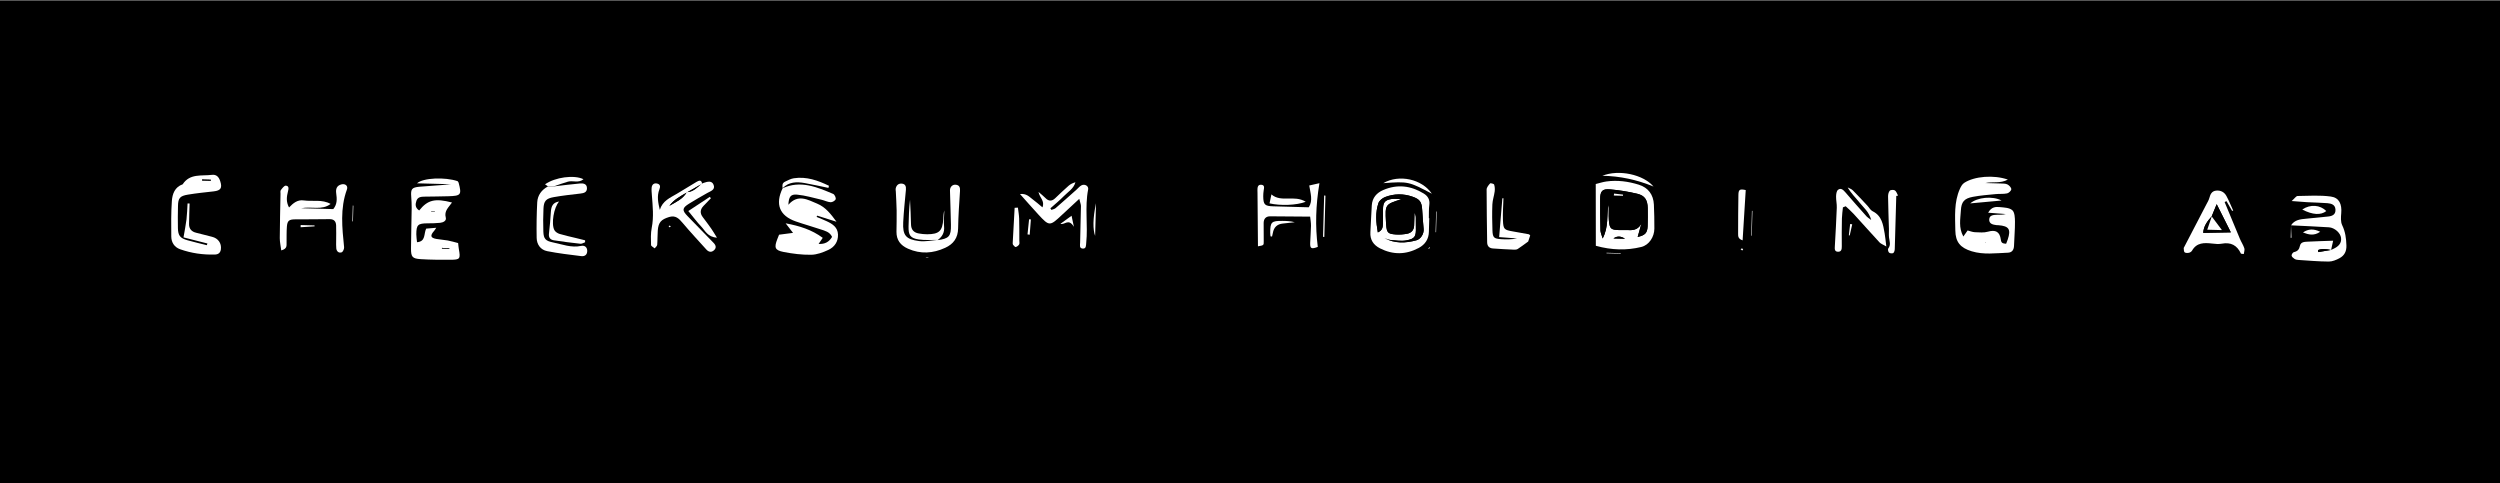 <svg width="2234" height="432" viewBox="0 0 2234 432" fill="none" xmlns="http://www.w3.org/2000/svg">
<rect x="0" y="0" width="2234" height="432" fill="#808080" stroke="none"/>
<g clip-path="url(#clip0_1_66)">
<path d="M2234 0.6H0V431.6H2234V0.6Z" fill="black"/>
<path d="M699.23 168.26C715.33 160.82 729.96 167.17 744.53 173.29C745.81 173.83 747.17 176.75 746.76 178C746.33 179.32 743.78 180.81 742.24 180.72C739.48 180.56 736.82 179.11 734.05 178.47C726.85 176.81 719.67 174.63 712.36 173.93C706.49 173.37 704.84 175.82 704.49 182.99C713.1 173.17 721.66 178.43 730.16 181.95C737.74 185.09 742.59 191.4 747.5 198.16C741.75 196.34 735.99 194.51 730.24 192.69C730.06 193.07 729.88 193.46 729.7 193.84C732.79 195.14 735.92 196.35 738.94 197.78C744.01 200.17 748.6 203.14 748.83 209.55C749.06 215.99 745.7 220.76 740.25 223.3C735.44 225.55 730.01 227.59 724.83 227.66C716.62 227.78 708.28 226.73 700.19 225.15C692.43 223.63 691.66 221.25 694.58 213.75C695.08 212.46 695.6 211.18 696.17 209.73C700 209.23 703.58 208.76 708.65 208.1C706.21 204.94 704.49 202.71 702.05 199.56C714.49 201.87 725.33 205.23 735.21 212.54C733.79 214.62 732.79 216.1 731.49 217.99C737.18 218.26 740.83 216.23 743.55 211.7C741.46 207.11 737.08 206.24 733.16 204.91C725.85 202.43 718.38 200.41 711.1 197.86C696.48 192.75 692.48 182.39 699.39 168.16L699.22 168.25L699.23 168.26Z" fill="white"/>
<path d="M374.57 188.1C382.18 178.57 388.71 177.02 403.91 180.96C401.09 185.12 396.68 188.4 398.35 194.45C399.15 197.35 395.98 198.83 393.3 199.11C389.61 199.5 385.88 199.56 382.16 199.57C373.45 199.6 372.05 200.86 372.02 209.36C372.02 211.59 372.4 213.83 372.65 216.44C380.62 215.82 378.56 208.95 380.82 204.3C383.38 204.08 386.1 203.85 389.84 203.53C388.81 205.06 388.49 205.69 388.03 206.2C384.18 210.5 384.62 212.52 389.83 213.5C393.2 214.13 396.67 214.26 400.04 214.88C403.09 215.44 406.07 216.36 409.38 217.2C409.62 219.24 409.72 220.88 410.01 222.49C411.6 231.31 411.13 232.1 402.58 232.12C393.7 232.15 384.8 232.15 375.95 231.58C368.42 231.1 367.23 229.56 367.28 221.96C367.36 209.94 367.73 197.93 367.88 185.91C367.92 182.48 367.72 179.05 367.47 175.62C366.99 169.02 367.9 167.51 374.74 166.87C384.08 166 393.47 165.67 402.89 164.63L372.66 163.8C378.11 158.83 397.69 158.1 408.91 161.88C409.23 162.35 409.7 162.78 409.83 163.3C412.68 174.08 411.99 175.03 400.65 175.36C393.49 175.57 386.33 175.62 379.17 175.72C376.18 175.76 373.25 176.11 372.13 179.41C371.1 182.44 370.78 185.52 374.57 188.07V188.1ZM394.93 221.56C394.92 221.72 394.9 221.89 394.89 222.05L401.5 222.23V221.74C399.32 221.68 397.13 221.62 394.93 221.56ZM385.27 188.78C385.27 188.86 385.27 188.94 385.27 189.02L388.6 189.11C388.6 189.03 388.6 188.95 388.6 188.87L385.27 188.78Z" fill="white"/>
<path d="M1792.68 217.84C1793.17 216.54 1793.71 215.26 1794.14 213.94C1797.13 204.89 1795.21 201.99 1785.75 201.24C1785.18 201.2 1784.6 201.26 1784.04 201.18C1780.8 200.74 1777.27 200.04 1777.57 195.92C1777.84 192.29 1781.31 192.05 1784.19 191.92C1786.89 191.8 1789.61 192.03 1792.32 191.27C1787.42 190.9 1782.53 190.52 1776.61 190.07C1779.57 184.75 1783.44 184.73 1786.96 185.06C1790.85 185.43 1795.62 185.57 1798.2 187.85C1800.38 189.78 1800.54 194.62 1800.58 198.19C1800.65 205.27 1799.91 212.36 1799.74 219.45C1799.65 223.26 1797.96 225.67 1794.28 225.81C1783.45 226.21 1772.54 227.81 1761.86 224.53C1751.76 221.43 1747.44 216.35 1747.28 205.94C1747.09 193.41 1746.01 180.68 1751.36 168.76C1752.24 166.79 1753.46 164.57 1755.17 163.44C1764.27 157.44 1781.77 156.09 1794.22 160.48C1787.4 164.21 1780.57 162.11 1774.18 163.57C1778.78 163.7 1783.39 163.77 1787.99 163.97C1789.98 164.06 1792.2 163.96 1793.86 164.82C1795.41 165.63 1797.3 167.6 1797.29 169.06C1797.29 170.37 1795.09 172.49 1793.56 172.81C1790.25 173.5 1786.73 173.11 1783.32 173.45C1776.51 174.13 1769.65 174.61 1762.94 175.89C1755.28 177.34 1752.66 180.28 1752.23 188.13C1751.82 195.64 1750.06 203.43 1754.44 211.35C1755.89 209.3 1756.94 207.81 1758.27 205.93C1760.43 206.48 1762.57 207.41 1764.74 207.5C1768.64 207.66 1772.78 208.09 1776.42 207.04C1783.08 205.12 1787.04 206.89 1787.95 214.22C1788.37 217.61 1790.11 217.52 1792.67 217.82L1792.68 217.84ZM1773.74 216.51L1774.45 216.71L1774.55 216.52H1773.74V216.51Z" fill="white"/>
<path d="M1426.04 219.64C1426.01 200.77 1425.98 183.1 1425.96 164.44C1429.14 163.66 1432.31 162.59 1435.56 162.15C1445.37 160.81 1455.01 162.11 1464.38 165.03C1472.83 167.66 1477.49 173.88 1477.92 182.86C1478.26 190 1478.36 197.17 1478.34 204.32C1478.32 211.59 1473.67 218.96 1466.69 220.68C1453.49 223.92 1440.19 223.55 1426.05 219.64H1426.04ZM1466.87 199.51C1465.7 203.65 1464.54 207.79 1463.42 211.73C1469.99 210.28 1472.11 208.17 1472.32 202.08C1472.5 196.66 1472.51 191.23 1472.4 185.81C1472.25 178.76 1469.8 174.76 1463.16 173.17C1455.16 171.25 1446.94 169.93 1438.74 169.21C1431.92 168.61 1429.99 170.78 1429.92 177.59C1429.82 187.01 1429.94 196.44 1430.17 205.86C1430.22 207.82 1431.19 209.76 1432.14 213.11C1437.68 202.42 1435.63 192.4 1437.25 182.91C1437.67 185.21 1437.57 187.48 1437.55 189.74C1437.54 192.02 1437.47 194.32 1437.66 196.59C1438.32 204.39 1439.34 205.37 1446.97 205.6C1449.82 205.69 1452.69 205.45 1455.54 205.62C1460.56 205.93 1464.37 204.49 1466.87 199.51ZM1452.15 213.37C1448.66 211.06 1445.19 210.6 1441.77 213.09L1452.15 213.37Z" fill="white"/>
<path d="M1277.18 194.99C1277.07 199 1276.93 203 1276.86 207.01C1276.74 213.67 1273.52 218.48 1267.8 221.55C1256.38 227.66 1244.8 227.84 1233.21 221.94C1227.3 218.93 1224.16 214.29 1224.58 207.44C1225.07 199.44 1225.29 191.42 1225.84 183.43C1226.29 176.74 1230.13 172.33 1236.12 169.78C1248.69 164.41 1260.77 165.89 1272.24 172.93C1275.85 175.15 1277.88 178.32 1277.24 183.01C1276.71 186.95 1276.93 190.99 1276.82 194.98H1277.19L1277.18 194.99ZM1237.05 212.7C1246.28 217.76 1256.02 217.39 1265.72 214.72C1269.8 213.6 1272.5 208.65 1272.17 204.76C1271.68 199.09 1271.19 193.42 1270.88 187.74C1270.48 180.54 1268.88 178.09 1262.15 175.75C1254.02 172.92 1245.77 173.04 1237.8 176.08C1235.39 177 1232.53 179.26 1231.76 181.54C1228.93 189.94 1229.58 198.54 1231.23 207.72C1235.53 205.75 1235.66 202.82 1235.75 200.01C1235.88 195.73 1235.81 191.44 1235.84 187.15C1235.88 181 1237.44 178.81 1243.37 177.87C1246.3 177.41 1249.38 177.94 1252.4 178.02C1237.77 182.62 1237.66 182.76 1238.49 198.09C1238.54 198.95 1238.59 199.8 1238.66 200.66C1239.22 207.89 1240.14 209.03 1247.3 209.53C1250.67 209.76 1254.16 209.5 1257.48 208.86C1261.19 208.15 1263.47 205.59 1263.67 201.65C1263.87 197.83 1263.9 194.01 1264 190.19C1265.28 192.24 1265.2 194.22 1265.18 196.19C1265.16 198.48 1265.15 200.76 1265.22 203.05C1265.48 211.38 1264.47 213.4 1256.56 214.84C1251.96 215.67 1247.02 214.81 1242.25 214.42C1240.48 214.28 1238.79 213.31 1237.06 212.71L1237.05 212.7Z" fill="white"/>
<path d="M185.35 217.58C178.28 215.77 171.22 213.97 163.98 212.12C165.01 206.04 166.05 201.07 166.65 196.06C167.21 191.33 167.31 186.55 167.61 181.8C168.21 181.82 168.82 181.84 169.42 181.86C169.25 187.96 169.01 194.05 168.94 200.15C168.89 204.47 171.15 207.02 175.37 208.01C180.1 209.12 184.78 210.47 189.5 211.61C194.88 212.9 198.1 217.35 197.38 222.82C196.98 225.81 195.16 227.35 192.15 227.45C181.45 227.78 170.97 226.3 160.91 222.71C155.9 220.92 153.11 216.71 153.06 211.4C152.96 200.81 152.84 190.2 153.57 179.65C154.01 173.31 156.17 167.18 163.24 164.69C169.66 154.8 180.17 157.41 189.38 156.25C193.35 155.75 195.56 158.07 196.79 161.89C198.75 167.95 197.35 170.29 190.93 171.01C183.27 171.88 175.58 172.65 167.97 173.91C160.69 175.11 159.19 177.04 159.05 184.08C158.91 190.66 158.83 197.26 158.98 203.84C159.14 210.59 160.96 212.86 167.61 214.73C173.31 216.34 179.09 217.66 184.83 219.11C185 218.6 185.17 218.09 185.34 217.58H185.35ZM180.57 160.41C180.57 160.7 180.55 160.98 180.55 161.27L188.35 161.48C188.35 161.19 188.37 160.91 188.37 160.62L180.57 160.41Z" fill="white"/>
<path d="M2082.96 223.36C2083.74 223.01 2084.52 222.66 2085.28 222.3C2089.4 220.35 2092.57 217.58 2091.97 212.57C2091.43 208.1 2086.15 203.44 2081.19 203.12C2069.88 202.39 2058.56 201.93 2047.25 201.36V201.38C2050.44 196.38 2055.6 195.92 2060.79 195.43C2067.32 194.82 2073.84 194.15 2080.37 193.49C2084.15 193.11 2087.21 191.74 2086.98 187.29C2086.76 182.83 2083.22 181.84 2079.71 181.55C2073.73 181.07 2067.72 181.01 2061.73 180.69C2057.8 180.48 2053.88 180.11 2047.8 179.65C2050.59 177.2 2051.84 175.16 2053.11 175.14C2063.03 174.98 2073.08 174.3 2082.84 175.63C2090.36 176.65 2092.81 182.47 2092.13 190.45C2091.83 194.04 2091.51 198.2 2092.98 201.24C2095.82 207.12 2096.56 213.03 2096.76 219.37C2096.93 224.62 2094.93 228.38 2090.64 230.69C2087.69 232.28 2084.21 233.75 2080.97 233.73C2071.86 233.68 2062.75 232.86 2053.64 232.27C2052.52 232.2 2051.27 231.94 2050.38 231.34C2049.29 230.61 2047.89 229.48 2047.77 228.4C2047.66 227.4 2048.91 225.49 2049.85 225.29C2053.1 224.59 2054.56 222.93 2055.23 219.66C2055.96 216.12 2059.37 216.1 2062.18 215.95C2069.54 215.57 2076.91 215.38 2084.9 215.1C2084.24 218.1 2083.66 220.76 2083.05 223.4C2079.07 222.57 2075.13 221.91 2071.38 223.45C2071.45 224.05 2071.51 224.66 2071.58 225.26C2075.37 224.62 2079.16 223.99 2082.96 223.35V223.36Z" fill="white"/>
<path d="M251.32 223.78C250.82 219.74 249.99 216.21 250.01 212.68C250.08 199.55 250.42 186.41 250.67 173.28C250.69 172.14 250.36 170.67 250.93 169.92C252.16 168.3 253.96 165.81 255.38 165.9C258.54 166.11 257.88 168.89 257.3 171.23C256.2 175.68 255.48 180.15 258.28 185.4C262.07 181.45 265.85 178.28 271.5 179.1C279.41 180.24 287.76 177.92 295.43 182.24C287.68 188.18 278.65 184.28 269.14 186.07C279.56 186.36 288.74 186.61 297.81 186.85C301.49 182.38 301.11 177.6 300.43 172.72C299.9 168.92 300.87 165.85 305.06 164.77C308.56 163.87 311.2 166.08 310.01 169.33C303.77 186.31 305.76 203.6 307.49 220.94C307.64 222.43 306.46 225.06 305.29 225.48C302.83 226.36 300.83 224.76 300.51 222.04C300.25 219.78 300.4 217.47 300.39 215.19C300.39 210.61 300.53 206.03 300.36 201.46C300.22 197.81 298.47 195.75 294.4 195.82C284.11 196.01 273.82 195.93 263.53 196.02C258.31 196.07 256.79 197.26 256.37 202.42C255.98 207.26 256.17 212.14 256.08 217.01C256.03 219.49 256.71 222.34 251.31 223.76L251.32 223.78Z" fill="white"/>
<path d="M627.24 164.07C627.77 163.85 628.28 163.59 628.82 163.41C632.19 162.3 636.18 161.08 637.72 165.29C639.32 169.64 635 170.79 632.05 172.45C626.57 175.55 621.1 178.67 615.76 181.99C609.51 185.88 609.34 187.92 614.4 193.12C622.15 201.09 629.89 209.06 637.65 217.02C639.77 219.19 640.42 221.52 637.96 223.69C635.61 225.77 633.2 225.19 631.18 222.95C624.1 215.09 616.86 207.37 610.07 199.28C606.72 195.29 603.67 192.13 597.85 193.94C590.81 196.13 588.36 198.66 587.79 205.94C587.45 210.21 587.65 214.53 587.27 218.79C587.17 219.89 585.82 220.88 585.04 221.93C583.9 220.94 581.8 219.97 581.77 218.95C581.63 213.82 581.4 208.54 582.39 203.55C584.33 193.8 583.24 184.17 582.52 174.47C582.35 172.19 582.09 169.88 582.32 167.63C582.59 164.98 584.34 163.39 587.08 163.99C590.03 164.64 590.28 166.61 589.23 169.26C586.85 175.27 588.12 181.23 589.61 187.52C592.04 179.49 598.74 176.74 604.78 173.2C610.71 169.73 616.49 166.02 622.41 162.54C624.49 161.32 626.83 160.33 627.42 164.15C622.9 166.73 618.4 169.33 613.89 171.92C608.16 175.29 602.18 178.35 598.14 183.92C603.88 180.57 610.2 177.95 613.69 171.75C619.54 171.51 623.11 167.3 627.24 164.05V164.07Z" fill="white"/>
<path d="M1994.56 188.37C1992.9 185.5 1991.24 182.62 1989.58 179.75C1989.02 180.01 1988.47 180.27 1987.91 180.53C1992.45 191.47 1996.95 202.43 2001.55 213.35C2002.77 216.24 2004.57 218.91 2005.54 221.87C2006.03 223.36 2005.25 225.26 2005.04 227.01C2003.51 226.76 2002.6 226.84 2002.47 226.56C1999.02 219.11 1993.43 216.21 1985.26 217.77C1982.52 218.29 1979.54 217.95 1976.72 217.63C1969.69 216.84 1963 216.64 1958.82 223.95C1958.31 224.85 1957.1 225.66 1956.08 225.87C1954.81 226.13 1953 226.18 1952.17 225.46C1951.39 224.79 1951.55 223 1951.36 221.69C1951.33 221.46 1951.57 221.17 1951.71 220.92C1958.29 208.27 1964.88 195.63 1971.44 182.97C1972.49 180.95 1973.75 178.95 1974.32 176.79C1975.19 173.48 1976.54 170.78 1980.22 170.35C1984.3 169.87 1987.63 171.61 1989.54 175.15C1991.82 179.37 1993.62 183.86 1995.62 188.23C1995.27 188.27 1994.91 188.32 1994.56 188.36V188.37ZM1976.54 193.16C1972.55 197.51 1969.1 202.12 1968.8 208.1C1977 207.94 1984.61 207.8 1993.49 207.63C1989.24 199.16 1985.53 191.78 1980.84 182.45C1978.82 187.36 1977.59 190.36 1976.36 193.35L1976.55 193.15L1976.54 193.16Z" fill="white"/>
<path d="M837.78 214.62C848.04 213.23 849.94 211.16 849.76 200.96C849.57 190.72 849.17 180.49 848.9 170.25C848.81 167.02 851.19 164.67 854.22 165.08C857.51 165.52 858.05 167.71 857.86 170.7C857.15 181.81 856.34 192.93 856.17 204.06C856.04 212.61 851.99 218.09 844.61 221.46C833.69 226.46 822.68 227.24 811.41 222.24C804.65 219.24 800.99 214.51 801.09 207.02C801.17 200.73 801.33 194.43 801.24 188.14C801.15 182.45 800.76 176.76 800.5 171.08C800.46 170.23 800.21 169.34 800.38 168.53C800.97 165.66 802.76 163.85 805.75 164.07C809.04 164.31 809.8 166.58 809.53 169.57C808.65 179.22 807.59 188.87 807.11 198.54C806.53 210.27 809.4 213.92 821.36 215.43C826.8 216.12 832.5 214.79 838.08 214.38L837.79 214.61L837.78 214.62Z" fill="white"/>
<path d="M964.44 177.69C958.24 183.43 953.47 187.81 948.74 192.24C938.06 202.26 937.62 202.29 927.77 191.58C922.59 185.95 917.55 180.19 911.47 173.4C917.21 172.69 919.8 175.92 922.71 178.06C925.61 180.2 928.3 182.62 931.54 185.29C933.84 179.44 929 176.74 927.99 171.48C930.54 173.71 932.45 175.15 934.09 176.85C937.05 179.93 939.88 180.06 942.98 177.08C946.91 173.31 950.85 169.55 954.94 165.96C956.59 164.51 958.64 163.53 961 162.84C959.47 168.61 954.38 171.42 950.66 175.25C946.89 179.12 942.66 182.53 938.63 186.14L939.52 187.57C940.78 187.07 942.28 186.85 943.25 186.01C949.53 180.59 955.69 175.04 961.89 169.53C963.38 168.21 964.67 166.53 966.38 165.63C969.31 164.08 972.98 166.2 972.37 169.27C969.23 185.16 972.31 201.23 970.64 217.13C970.4 219.39 970.72 222.38 967.51 222.13C964.3 221.88 965.13 219.02 965.2 216.73C965.53 205.86 965.77 194.99 965.94 184.12C965.96 182.8 965.35 181.46 964.44 177.69Z" fill="white"/>
<path d="M494.72 166.59C502.62 165.68 510.51 164.62 518.44 163.93C521.35 163.68 524.54 164.35 524.51 168.27C524.48 171.95 521.65 172.61 518.55 172.97C510.63 173.89 502.68 174.75 494.83 176.15C487.86 177.39 485.94 179.68 485.65 186.42C485.35 193.27 485.28 200.14 485.54 206.99C485.78 213.47 487.55 215.29 494.13 216.63C502.45 218.33 510.54 221.65 519.38 219.72C522.1 219.13 524.57 220.56 524.74 223.83C524.93 227.45 522.75 229.29 519.39 228.87C509.22 227.6 499 226.43 488.96 224.43C483.07 223.26 479.66 218.53 479.56 212.54C479.37 201.98 479.51 191.39 480.06 180.85C480.39 174.47 483.96 169.63 489.69 166.56C491.37 166.56 493.05 166.57 494.73 166.58L494.72 166.59Z" fill="white"/>
<path d="M1124.11 220.1C1123.97 203.84 1123.84 188.21 1123.71 172.59C1123.71 171.73 1123.64 170.87 1123.65 170.02C1123.67 167.64 1123.8 164.93 1126.95 165.09C1130.43 165.27 1129.54 168.02 1129.21 170.29C1128.97 171.98 1128.81 173.7 1128.83 175.41C1128.93 182.94 1130.16 184.15 1137.89 184.37C1148.43 184.68 1158.96 184.95 1169.52 185.24C1173.43 179.01 1170.98 172.78 1169.94 165.76C1172.89 165.09 1175.41 164.53 1179.05 163.7C1175.76 183.43 1175.19 202.01 1177.58 220.63C1171.93 222.77 1170.62 222.17 1170.77 217.25C1170.93 212.11 1171.43 206.99 1171.51 201.85C1171.55 199.09 1171.02 196.33 1170.74 193.58C1158.3 193.47 1146.66 193.33 1135.02 193.3C1131.19 193.29 1129.24 195.51 1129.2 199.24C1129.14 204.66 1129.2 210.09 1129.27 215.51C1129.32 219.2 1129.36 219.2 1124.13 220.1H1124.11Z" fill="white"/>
<path d="M1646.84 185.31C1646.52 188.61 1646 191.91 1645.93 195.22C1645.77 203.52 1645.73 211.82 1645.83 220.12C1645.86 222.74 1645.48 225 1642.48 224.96C1639.19 224.92 1639.48 222.35 1639.62 219.92C1640.27 208.49 1640.92 197.05 1641.35 185.61C1641.48 182.25 1640.65 178.85 1640.72 175.49C1640.77 173.49 1641.1 170.75 1642.41 169.68C1644.82 167.7 1646.95 169.42 1648.85 171.65C1655.16 179.05 1661.66 186.29 1668.13 193.55C1668.84 194.35 1669.86 194.88 1672.13 196.59C1670.07 189.12 1665.25 185.48 1661.75 181.09C1658.24 176.68 1654.1 172.78 1651.1 167.48C1652.63 168.32 1654.45 168.87 1655.64 170.05C1660.1 174.5 1664.36 179.15 1668.67 183.75C1670.24 185.42 1671.43 187.8 1673.34 188.74C1681.77 192.87 1682.74 200.84 1684.13 208.62C1684.71 211.88 1684.98 215.2 1685.61 220.25C1682.52 218.43 1680.67 217.83 1679.52 216.59C1671.75 208.18 1664.16 199.59 1656.42 191.14C1654.21 188.72 1651.7 186.58 1649.32 184.31C1648.48 184.64 1647.64 184.98 1646.8 185.31H1646.84Z" fill="white"/>
<path d="M1367.4 210.32C1366.61 212.72 1365.92 214.83 1365.59 215.83C1361.96 218.45 1359.17 220.59 1356.23 222.49C1355.36 223.05 1354.04 223.15 1352.94 223.1C1346.66 222.82 1340.38 222.52 1334.11 222.04C1330.85 221.79 1328.96 220.05 1328.92 216.49C1328.76 200.79 1328.41 185.1 1328.44 169.4C1328.44 167.52 1330.15 165.45 1331.55 163.9C1331.95 163.46 1334.92 164.22 1335.16 164.94C1335.8 166.86 1335.91 169.1 1335.64 171.14C1335.14 175 1333.74 178.8 1333.58 182.65C1333.27 190.35 1333.38 198.08 1333.65 205.79C1333.87 212.25 1334.92 213.27 1341.16 213.71C1345.94 214.05 1350.75 214.01 1355.69 213.08C1350.09 212.66 1344.5 212.24 1339.64 211.87C1340.66 199.61 1341.59 188.38 1342.52 177.16C1342.84 177.16 1343.17 177.16 1343.49 177.16C1343.31 183.78 1342.77 190.42 1343.04 197.03C1343.36 204.91 1344.16 205.44 1351.91 206.8C1356.67 207.64 1361.44 208.48 1366.2 209.35C1366.44 209.39 1366.63 209.7 1367.38 210.34L1367.4 210.32Z" fill="white"/>
<path d="M1694.51 175.12C1694.08 190.94 1693.67 206.75 1693.16 222.56C1693.12 223.82 1692.66 225.6 1691.77 226.14C1690.89 226.69 1688.82 226.44 1688.04 225.71C1687.27 224.99 1686.8 222.72 1687.34 222.03C1689.88 218.8 1688.44 215.57 1688.04 212.24C1687.74 209.72 1688.02 207.13 1687.95 204.58C1687.69 194.95 1687.31 185.32 1687.18 175.69C1687.16 173.9 1687.57 171.65 1688.68 170.45C1689.49 169.58 1692.22 169.43 1693.3 170.16C1694.65 171.06 1695.19 173.18 1696.07 174.77L1694.49 175.11L1694.51 175.12Z" fill="white"/>
<path d="M499.66 180.07C494.91 185.19 492.35 200.1 495.43 205.68C496.27 207.2 498.28 208.49 500.01 209.02C504.92 210.51 509.97 211.55 514.96 212.78C517.59 213.42 520.21 214.08 522.84 214.74C522.84 215.32 522.84 215.9 522.84 216.49C521.45 216.96 520.01 217.95 518.68 217.81C510.75 216.95 502.83 215.97 494.95 214.73C491.82 214.24 490.07 212.4 490.55 208.65C491.39 202.15 491.83 195.59 492.28 189.04C492.6 184.35 494.1 180.81 499.66 180.08V180.07Z" fill="white"/>
<path d="M615.07 188.58C622.17 183.89 628.2 179.91 634.24 175.93C634.59 176.32 634.94 176.72 635.28 177.11C633.07 179.4 630.84 181.68 628.65 184C625.7 187.11 625.27 190.41 627.95 193.95C630.52 197.35 633.08 200.76 635.53 204.24C637.07 206.44 638.41 208.78 640.67 212.38C632.34 211.85 630.11 206.1 626.54 202.35C622.86 198.49 619.68 194.16 615.07 188.57V188.58Z" fill="white"/>
<path d="M838.07 214.39C832.38 214.3 826.6 214.83 821.02 213.98C813.37 212.83 811.7 210.17 811.88 202.3C812.06 194.35 812.31 186.4 813.2 178.46C813.51 185.74 813.99 193.02 814.07 200.3C814.12 205.14 816.42 207.78 820.94 208.61C823.45 209.07 826.04 209.36 828.59 209.34C839.22 209.28 842.22 206.39 842.91 195.74C843.08 193.18 843.06 190.6 843.88 188.04C843.75 192.78 843.14 197.57 843.62 202.25C844.18 207.79 841.99 211.54 837.8 214.62C837.79 214.62 838.07 214.39 838.07 214.39Z" fill="white"/>
<path d="M1559.98 169.85C1559.06 184.68 1558.15 199.39 1557.2 214.78C1553.17 213.47 1553.18 211.14 1553.18 208.98C1553.21 197.33 1553.22 185.68 1553.44 174.03C1553.53 169.25 1554.78 168.69 1559.97 169.84L1559.98 169.85Z" fill="white"/>
<path d="M1477.57 166.69C1462.68 160.58 1447.6 157.32 1431.88 157.08C1446.44 151.17 1468.5 155.89 1477.57 166.69Z" fill="white"/>
<path d="M909.6 185.52C909.99 188.8 910.61 192.07 910.71 195.36C910.92 201.93 910.84 208.51 910.87 215.09C910.87 216.22 911.22 217.59 910.71 218.43C910.08 219.48 908.81 220.44 907.64 220.74C907.05 220.89 905.98 219.57 905.29 218.78C904.97 218.41 904.93 217.69 904.96 217.13C905.52 206.65 906.1 196.17 906.68 185.7C907.65 185.64 908.61 185.58 909.58 185.53L909.6 185.52Z" fill="white"/>
<path d="M1166.8 180.31C1158.56 183.49 1144.06 183.96 1134.46 181.72C1135.01 179.11 1135.56 176.47 1136.14 173.71C1144.78 181.26 1156.47 173.87 1166.8 180.31Z" fill="white"/>
<path d="M494.72 166.59C493.04 166.59 491.36 166.58 489.68 166.57C488.85 165.99 488.02 165.41 487.04 164.71C496.07 158.33 513.1 156.03 521.41 160.15C516.98 163.84 511.89 161.1 507.54 162.32C503.21 163.54 498.99 165.15 494.72 166.59Z" fill="white"/>
<path d="M699.41 168.17C698.89 165.8 698.96 163.54 701.49 162.36C704.04 161.17 706.63 159.69 709.35 159.29C720.74 157.57 730.9 161.26 740.74 166C740.6 166.64 740.46 167.27 740.32 167.91C733.27 166.46 726.25 164.87 719.17 163.6C711.96 162.3 704.94 162.39 699.28 168.23C699.24 168.25 699.42 168.16 699.42 168.16L699.41 168.17Z" fill="white"/>
<path d="M1279.52 173.13C1258.93 162.17 1258.38 162.05 1236.1 163.67C1250.16 155.5 1270.69 159.97 1279.52 173.13Z" fill="white"/>
<path d="M2057.28 187.24C2064.54 182.28 2073.42 183.08 2078.74 188.63C2073.93 192.42 2066.58 192.06 2057.28 187.24Z" fill="white"/>
<path d="M1135.34 211.19C1135.24 210.09 1135.06 209 1135.06 207.9C1135.08 198.38 1136.19 197.3 1145.98 197.39C1149.64 197.43 1153.3 197.58 1157.02 198.58C1153.44 198.98 1149.87 199.4 1146.28 199.77C1141.25 200.283 1138.29 203.093 1137.42 208.2C1137.24 209.27 1136.94 210.33 1136.69 211.39C1136.24 211.32 1135.78 211.26 1135.33 211.19H1135.34Z" fill="white"/>
<path d="M979.4 181.55C979.13 191.39 978.86 201.24 978.6 210.8C976.59 205.21 976.44 195.58 979.4 181.55Z" fill="white"/>
<path d="M1788.59 179.18C1778.95 180.06 1769.77 180.9 1760.6 181.75C1766.8 176.31 1780.51 174.89 1788.59 179.18Z" fill="white"/>
<path d="M1184.42 174.86C1184.08 187.14 1183.75 199.42 1183.41 211.7L1182.26 211.68C1182.6 199.34 1182.93 187.01 1183.27 174.67C1183.65 174.73 1184.03 174.79 1184.42 174.86Z" fill="white"/>
<path d="M2057.94 207.73C2062.62 204.49 2067.41 204.22 2073.34 207.11C2067.72 211.02 2062.86 209.66 2057.94 207.73Z" fill="white"/>
<path d="M947.59 200.01C950.59 197.83 953.58 195.66 957.55 192.78C958.29 196.3 958.72 198.33 959.64 202.68C954.69 194.69 951.73 201.23 947.59 200.01Z" fill="white"/>
<path d="M918.18 209.47C918.65 204.96 919.12 200.45 919.6 195.93C920.13 195.99 920.67 196.04 921.2 196.1C920.85 200.65 920.49 205.2 920.14 209.74C919.49 209.65 918.84 209.56 918.19 209.46L918.18 209.47Z" fill="white"/>
<path d="M1564.93 210.39C1565.13 203.07 1565.33 195.75 1565.53 188.42H1565.98C1565.78 195.89 1565.57 203.36 1565.37 210.82C1565.22 210.68 1565.08 210.53 1564.93 210.39Z" fill="white"/>
<path d="M1282.84 207.51L1283.35 189.03C1283.5 189.03 1283.64 189.02 1283.79 189.01L1283.28 207.5C1283.13 207.5 1282.99 207.5 1282.84 207.51Z" fill="white"/>
<path d="M315.77 183.82C315.64 188.49 315.51 193.15 315.39 197.82L314.88 197.8L315.27 183.63C315.44 183.69 315.6 183.76 315.77 183.82Z" fill="white"/>
<path d="M268.68 201.11C272.8 201.22 276.93 201.34 281.05 201.45C281.08 201.72 281.1 201.99 281.13 202.26C276.97 202.53 272.8 202.8 268.64 203.06C268.65 202.41 268.67 201.76 268.68 201.11Z" fill="white"/>
<path d="M1435.59 225.88L1448.27 226.23C1448.27 226.38 1448.27 226.54 1448.28 226.69L1435.52 226.34C1435.54 226.19 1435.56 226.03 1435.58 225.88H1435.59Z" fill="white"/>
<path d="M1652.13 210.29C1652.52 206.91 1652.91 203.53 1653.29 200.15C1653.91 200.25 1654.53 200.35 1655.15 200.45C1654.4 203.77 1653.65 207.09 1652.9 210.4C1652.64 210.36 1652.38 210.32 1652.12 210.29H1652.13Z" fill="white"/>
<path d="M2047.25 201.37C2047.39 205.07 2047.53 208.76 2047.68 212.46C2047.44 212.46 2047.2 212.47 2046.95 212.48C2047.05 208.79 2047.15 205.09 2047.25 201.39V201.37Z" fill="white"/>
<path d="M599.49 202.09C599.14 202.44 598.78 202.81 598.41 203.18C598.1 202.83 597.78 202.48 597.47 202.14C597.69 201.96 597.93 201.61 598.12 201.64C598.61 201.71 599.08 201.95 599.49 202.1V202.09Z" fill="white"/>
<path d="M1557.69 222.76C1557.41 223.13 1557.13 223.5 1556.85 223.88C1556.38 223.5 1555.91 223.13 1555.43 222.75C1555.82 222.47 1556.2 221.98 1556.59 221.97C1556.95 221.97 1557.32 222.48 1557.68 222.77L1557.69 222.76Z" fill="white"/>
<path d="M1276.69 222.39C1276.58 222.25 1276.34 222 1276.36 221.97C1276.7 221.6 1277.06 221.25 1277.43 220.9C1277.58 221.11 1277.73 221.32 1277.88 221.52C1277.48 221.81 1277.08 222.09 1276.68 222.38L1276.69 222.39Z" fill="white"/>
<path d="M827.33 230.23C828.02 230.2 828.7 230.15 829.39 230.15C829.5 230.15 829.6 230.39 829.71 230.52L827.34 230.46C827.34 230.39 827.34 230.31 827.34 230.24L827.33 230.23Z" fill="white"/>
<path d="M394.93 221.56L401.51 221.74V222.23C399.29 222.17 397.09 222.11 394.89 222.05C394.9 221.89 394.92 221.72 394.93 221.56Z" fill="black"/>
<path d="M385.27 188.78L388.6 188.87C388.6 188.95 388.6 189.03 388.6 189.11L385.27 189.02C385.27 188.94 385.27 188.86 385.27 188.78Z" fill="black"/>
<path d="M1773.74 216.51H1774.55L1774.45 216.71L1773.74 216.51Z" fill="black"/>
<path d="M1466.86 199.51C1464.36 204.49 1460.55 205.93 1455.53 205.62C1452.69 205.45 1449.82 205.68 1446.96 205.6C1439.33 205.37 1438.31 204.4 1437.65 196.59C1437.46 194.32 1437.52 192.02 1437.54 189.74C1437.55 187.48 1437.65 185.22 1437.24 182.91C1435.63 192.4 1437.67 202.43 1432.13 213.11C1431.19 209.76 1430.21 207.82 1430.16 205.86C1429.92 196.44 1429.81 187.01 1429.91 177.59C1429.98 170.78 1431.91 168.61 1438.73 169.21C1446.93 169.93 1455.15 171.26 1463.15 173.17C1469.79 174.76 1472.24 178.76 1472.39 185.81C1472.51 191.23 1472.5 196.66 1472.31 202.08C1472.11 208.16 1469.98 210.28 1463.41 211.73C1464.52 207.78 1465.69 203.64 1466.86 199.51ZM1442.36 172.98C1442.27 173.56 1442.18 174.15 1442.09 174.73L1450.29 174.95C1450.31 174.61 1450.34 174.26 1450.36 173.92C1447.69 173.61 1445.03 173.29 1442.36 172.98Z" fill="black"/>
<path d="M1452.14 213.37L1441.76 213.09C1445.18 210.6 1448.65 211.06 1452.14 213.37Z" fill="black"/>
<path d="M1237.05 212.68C1238.78 213.27 1240.48 214.24 1242.24 214.39C1247 214.78 1251.95 215.65 1256.55 214.81C1264.46 213.37 1265.47 211.35 1265.21 203.02C1265.14 200.74 1265.15 198.45 1265.17 196.16C1265.19 194.18 1265.27 192.21 1263.99 190.16C1263.89 193.98 1263.85 197.81 1263.66 201.62C1263.46 205.56 1261.18 208.11 1257.47 208.83C1254.15 209.47 1250.66 209.74 1247.29 209.5C1240.13 209.01 1239.21 207.86 1238.65 200.63C1238.58 199.78 1238.53 198.92 1238.48 198.06C1237.66 182.73 1237.76 182.6 1252.39 177.99C1249.38 177.91 1246.29 177.38 1243.36 177.84C1237.42 178.77 1235.87 180.97 1235.83 187.12C1235.8 191.41 1235.88 195.7 1235.74 199.98C1235.65 202.79 1235.52 205.72 1231.22 207.69C1229.57 198.51 1228.92 189.91 1231.75 181.51C1232.52 179.23 1235.37 176.97 1237.79 176.05C1245.76 173.01 1254.01 172.89 1262.14 175.72C1268.87 178.06 1270.47 180.52 1270.87 187.71C1271.19 193.39 1271.67 199.06 1272.16 204.73C1272.5 208.62 1269.79 213.56 1265.71 214.69C1256.01 217.36 1246.27 217.74 1237.04 212.67L1237.05 212.68Z" fill="black"/>
<path d="M180.57 160.41L188.37 160.62C188.37 160.91 188.35 161.19 188.35 161.48L180.55 161.27C180.55 160.98 180.57 160.7 180.57 160.41Z" fill="black"/>
<path d="M2082.96 223.36C2079.17 224 2075.38 224.63 2071.58 225.27C2071.51 224.67 2071.45 224.06 2071.38 223.46C2075.13 221.92 2079.07 222.58 2083.05 223.41C2083.08 223.43 2082.96 223.37 2082.96 223.37V223.36Z" fill="black"/>
<path d="M613.68 171.76C610.19 177.97 603.88 180.59 598.14 183.94C602.18 178.36 608.15 175.31 613.89 171.94L613.68 171.77V171.76Z" fill="black"/>
<path d="M613.89 171.94C618.39 169.35 622.89 166.75 627.42 164.17C627.44 164.17 627.2 164.04 627.23 164.06C623.13 167.32 619.55 171.54 613.71 171.77C613.7 171.77 613.9 171.94 613.9 171.94H613.89Z" fill="black"/>
<path d="M1976.35 193.36C1977.58 190.36 1978.82 187.36 1980.83 182.46C1985.52 191.79 1989.23 199.17 1993.48 207.64C1984.61 207.81 1976.99 207.95 1968.79 208.11C1969.09 202.13 1972.54 197.52 1976.52 193.19C1975.26 196.88 1974.01 200.56 1972.41 205.27C1976.88 205.39 1980.19 205.48 1985.52 205.63C1981.69 200.5 1979.02 196.94 1976.35 193.37V193.36Z" fill="black"/>
<path d="M1442.36 172.98C1445.03 173.29 1447.69 173.61 1450.36 173.92C1450.34 174.26 1450.31 174.61 1450.29 174.95L1442.09 174.73C1442.18 174.15 1442.27 173.56 1442.36 172.98Z" fill="white"/>
<path d="M1976.35 193.36C1979.02 196.93 1981.69 200.49 1985.52 205.62C1980.2 205.47 1976.88 205.38 1972.41 205.26C1974.01 200.55 1975.26 196.87 1976.52 193.18C1976.54 193.16 1976.35 193.36 1976.35 193.36Z" fill="white"/>
</g>
<defs>
<clipPath id="clip0_1_66">
<rect width="2234" height="432" fill="white"/>
</clipPath>
</defs>
</svg>
